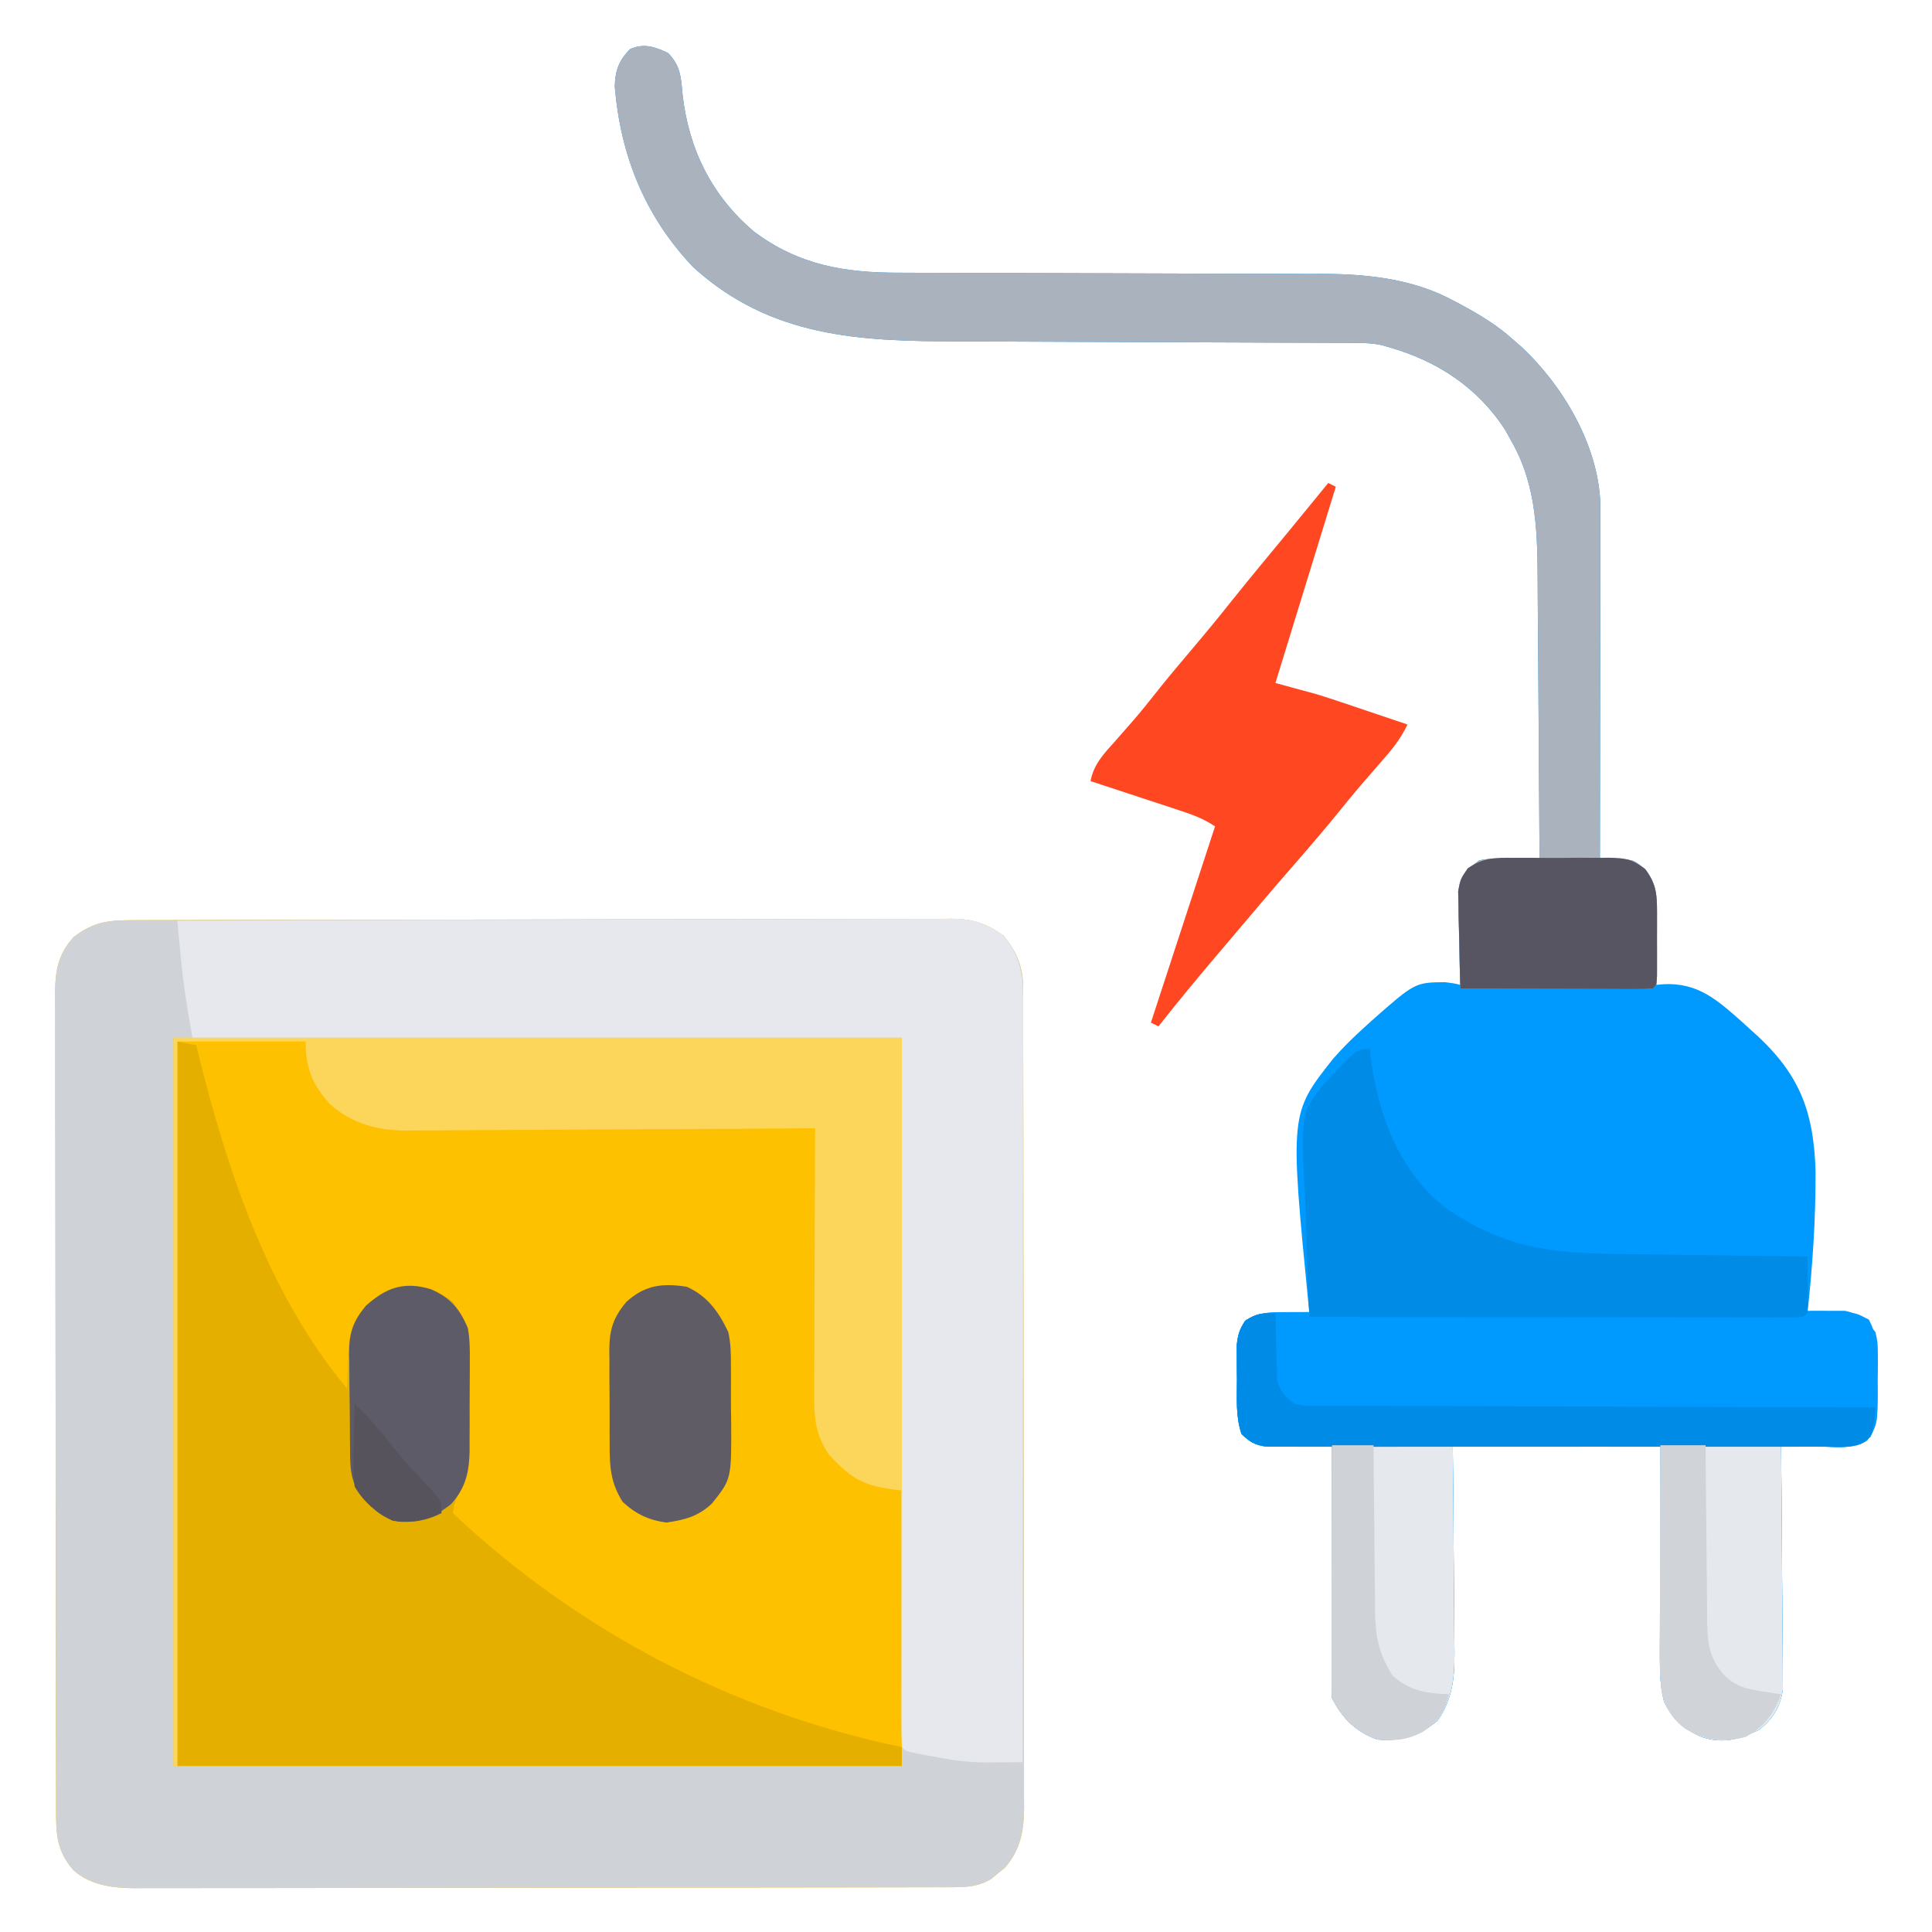 <?xml version="1.0" encoding="UTF-8"?>
<svg version="1.1" xmlns="http://www.w3.org/2000/svg" width="512" height="512">
<path d="M0 0 C0.945 -0.004 1.89 -0.007 2.864 -0.011 C6.044 -0.022 9.225 -0.026 12.405 -0.03 C14.68 -0.036 16.955 -0.043 19.229 -0.05 C25.42 -0.067 31.61 -0.078 37.8 -0.086 C41.666 -0.091 45.531 -0.097 49.397 -0.103 C60.101 -0.12 70.805 -0.135 81.51 -0.142 C84.287 -0.144 87.064 -0.146 89.842 -0.148 C90.532 -0.148 91.222 -0.149 91.933 -0.149 C103.116 -0.158 114.298 -0.183 125.48 -0.216 C136.962 -0.249 148.444 -0.266 159.926 -0.27 C166.373 -0.272 172.819 -0.281 179.265 -0.306 C185.329 -0.33 191.393 -0.334 197.457 -0.324 C199.682 -0.323 201.908 -0.329 204.134 -0.343 C207.173 -0.361 210.211 -0.354 213.25 -0.341 C214.13 -0.352 215.01 -0.363 215.917 -0.374 C221.727 -0.313 225.112 0.773 229.879 4.147 C233.513 8.738 235 12.401 235.01 18.181 C235.014 18.978 235.018 19.776 235.022 20.598 C235.021 21.469 235.02 22.34 235.019 23.237 C235.024 24.631 235.024 24.631 235.028 26.054 C235.037 29.176 235.038 32.298 235.04 35.42 C235.044 37.655 235.05 39.891 235.055 42.126 C235.068 48.205 235.074 54.283 235.079 60.362 C235.082 64.159 235.086 67.955 235.09 71.752 C235.103 82.266 235.113 92.781 235.116 103.296 C235.117 103.968 235.117 104.641 235.117 105.334 C235.117 106.008 235.117 106.683 235.118 107.377 C235.118 108.744 235.119 110.11 235.119 111.477 C235.119 112.154 235.119 112.832 235.12 113.53 C235.124 124.512 235.141 135.494 235.164 146.475 C235.188 157.754 235.2 169.033 235.202 180.312 C235.203 186.643 235.209 192.974 235.226 199.305 C235.243 205.26 235.245 211.214 235.236 217.169 C235.236 219.354 235.24 221.54 235.25 223.725 C235.262 226.709 235.257 229.692 235.246 232.677 C235.258 233.973 235.258 233.973 235.271 235.295 C235.221 241.395 234.3 246.327 230.195 251.108 C229.616 251.575 229.038 252.041 228.441 252.522 C227.865 253.004 227.289 253.486 226.695 253.983 C223.584 255.977 220.485 256.272 216.848 256.279 C215.652 256.284 215.652 256.284 214.432 256.29 C213.127 256.289 213.127 256.289 211.796 256.288 C210.403 256.292 210.403 256.292 208.981 256.297 C205.861 256.305 202.742 256.307 199.622 256.308 C197.388 256.313 195.154 256.318 192.92 256.323 C186.846 256.336 180.771 256.343 174.697 256.347 C170.902 256.35 167.108 256.354 163.313 256.359 C152.803 256.371 142.293 256.381 131.782 256.385 C131.11 256.385 130.437 256.385 129.744 256.385 C129.07 256.386 128.396 256.386 127.702 256.386 C126.336 256.387 124.97 256.387 123.604 256.387 C122.927 256.388 122.249 256.388 121.551 256.388 C110.577 256.392 99.602 256.409 88.628 256.433 C77.355 256.456 66.081 256.469 54.808 256.47 C48.481 256.471 42.154 256.477 35.827 256.495 C29.875 256.511 23.922 256.514 17.97 256.505 C15.787 256.504 13.603 256.508 11.42 256.518 C8.436 256.531 5.453 256.525 2.47 256.515 C1.608 256.523 0.747 256.531 -0.14 256.539 C-6.041 256.491 -12.105 255.88 -16.685 251.731 C-21.314 246.395 -21.268 241.763 -21.262 235.019 C-21.266 233.601 -21.266 233.601 -21.271 232.153 C-21.279 228.971 -21.281 225.788 -21.282 222.605 C-21.287 220.329 -21.292 218.052 -21.297 215.776 C-21.311 209.582 -21.317 203.387 -21.321 197.193 C-21.324 193.325 -21.328 189.458 -21.333 185.59 C-21.345 174.881 -21.355 164.173 -21.359 153.465 C-21.359 152.779 -21.359 152.094 -21.36 151.388 C-21.36 150.701 -21.36 150.014 -21.36 149.306 C-21.361 147.914 -21.361 146.521 -21.362 145.129 C-21.362 144.439 -21.362 143.748 -21.362 143.037 C-21.366 131.847 -21.384 120.658 -21.407 109.469 C-21.431 97.981 -21.443 86.493 -21.444 75.005 C-21.445 68.555 -21.451 62.105 -21.469 55.655 C-21.485 49.589 -21.488 43.523 -21.479 37.456 C-21.478 35.228 -21.482 33.001 -21.492 30.773 C-21.505 27.734 -21.499 24.695 -21.489 21.656 C-21.497 20.773 -21.505 19.89 -21.513 18.98 C-21.467 13.257 -20.631 8.899 -16.621 4.503 C-11.04 0.157 -6.864 -0.001 0 0 Z " fill="#FDC100" transform="translate(36.121,243.853)"/>
<path d="M0 0 C3.3 3.34 3.482 6.365 3.875 10.938 C5.488 25.477 11.569 37.827 22.812 47.375 C34.706 56.277 46.851 58.301 61.36 58.271 C63.376 58.279 65.392 58.287 67.409 58.295 C69.561 58.302 71.713 58.304 73.865 58.305 C78.373 58.307 82.881 58.325 87.389 58.346 C98.588 58.395 109.787 58.426 120.987 58.447 C129.69 58.464 138.394 58.487 147.097 58.53 C151.563 58.552 156.029 58.56 160.495 58.558 C163.293 58.559 166.092 58.574 168.891 58.591 C170.774 58.599 172.657 58.593 174.539 58.585 C186.183 58.682 198.097 60.124 208.438 65.812 C209.107 66.166 209.777 66.519 210.467 66.883 C215.338 69.506 219.87 72.295 224 76 C224.723 76.632 225.446 77.263 226.191 77.914 C237.081 88.048 246.412 103.744 247.089 118.999 C247.123 121.49 247.124 123.98 247.114 126.472 C247.114 127.419 247.114 128.366 247.114 129.341 C247.113 132.463 247.105 135.585 247.098 138.707 C247.096 140.875 247.094 143.042 247.093 145.21 C247.09 150.91 247.08 156.609 247.069 162.309 C247.058 168.127 247.054 173.945 247.049 179.764 C247.038 191.176 247.021 202.588 247 214 C247.615 213.973 248.23 213.946 248.863 213.919 C250.076 213.887 250.076 213.887 251.312 213.855 C252.113 213.829 252.914 213.802 253.738 213.774 C256 214 256 214 259 216.312 C261.919 220.235 262.122 223.002 262.098 227.762 C262.094 228.88 262.091 229.998 262.088 231.15 C262.08 232.318 262.071 233.485 262.062 234.688 C262.058 235.866 262.053 237.045 262.049 238.26 C262.037 241.173 262.021 244.087 262 247 C262.561 246.944 263.122 246.888 263.699 246.831 C273.042 246.301 278.203 251.1 284.932 257.054 C285.635 257.696 286.338 258.338 287.062 259 C287.774 259.644 288.485 260.287 289.219 260.951 C300.295 271.461 303.671 281.205 304.143 296.358 C304.199 308.937 303.36 321.499 302 334 C302.9 333.98 303.801 333.96 304.729 333.94 C305.906 333.924 307.083 333.909 308.295 333.893 C309.464 333.873 310.632 333.853 311.836 333.832 C315 334 315 334 318.277 335.719 C320.982 340.87 320.684 345.774 320.562 351.5 C320.573 352.628 320.584 353.756 320.596 354.918 C320.525 362.906 320.525 362.906 318.636 366.842 C314.502 370.226 310.414 369.536 305.25 369.312 C304.266 369.29 303.283 369.267 302.27 369.244 C299.845 369.185 297.423 369.103 295 369 C295.009 369.839 295.018 370.677 295.027 371.541 C295.107 379.457 295.168 387.372 295.207 395.287 C295.228 399.357 295.256 403.426 295.302 407.495 C295.345 411.424 295.369 415.353 295.38 419.282 C295.387 420.779 295.401 422.276 295.423 423.772 C295.452 425.874 295.456 427.975 295.454 430.077 C295.463 431.271 295.472 432.466 295.481 433.697 C294.809 438.31 292.807 441.606 289.105 444.461 C283.902 446.941 279.646 448.222 273.926 446.305 C269.079 444.173 266.46 441.821 264 437 C263.016 433.177 262.879 429.588 262.886 425.649 C262.887 424.388 262.887 423.127 262.887 421.828 C262.892 420.462 262.897 419.096 262.902 417.73 C262.904 416.325 262.906 414.92 262.907 413.514 C262.91 409.827 262.92 406.14 262.931 402.452 C262.942 398.685 262.946 394.918 262.951 391.15 C262.961 383.767 262.981 376.384 263 369 C244.85 369 226.7 369 208 369 C208.046 373.599 208.093 378.199 208.141 382.938 C208.161 385.863 208.18 388.789 208.195 391.715 C208.219 396.352 208.247 400.989 208.302 405.625 C208.345 409.367 208.369 413.108 208.38 416.849 C208.387 418.272 208.401 419.694 208.423 421.116 C208.54 429.128 208.557 435.239 204 442 C198.734 446.191 194.701 447.454 188 447 C182.325 444.957 178.701 441.403 176 436 C175.908 433.876 175.882 431.749 175.886 429.623 C175.886 428.969 175.886 428.315 175.886 427.641 C175.887 425.477 175.895 423.313 175.902 421.148 C175.904 419.649 175.906 418.15 175.907 416.651 C175.91 412.702 175.92 408.753 175.931 404.804 C175.942 400.776 175.946 396.747 175.951 392.719 C175.962 384.812 175.979 376.906 176 369 C175.415 369.016 174.83 369.031 174.228 369.048 C171.568 369.11 168.91 369.149 166.25 369.188 C164.869 369.225 164.869 369.225 163.461 369.264 C162.571 369.273 161.682 369.283 160.766 369.293 C159.949 369.309 159.132 369.324 158.29 369.341 C155.424 368.914 154.092 367.978 152 366 C150.427 361.28 150.816 356.505 150.812 351.562 C150.8 350.513 150.788 349.463 150.775 348.381 C150.773 347.37 150.772 346.358 150.77 345.316 C150.765 344.393 150.761 343.469 150.757 342.518 C151.02 339.796 151.45 338.248 153 336 C156.514 333.656 159.608 333.792 163.75 333.875 C164.92 333.893 166.091 333.911 167.297 333.93 C168.635 333.964 168.635 333.964 170 334 C169.933 333.353 169.867 332.705 169.798 332.038 C164.798 281.079 164.798 281.079 176.328 266.535 C178.855 263.642 181.524 261.01 184.375 258.438 C185.05 257.821 185.725 257.204 186.42 256.569 C197.975 246.366 197.975 246.366 205.977 246.285 C208.362 246.598 208.362 246.598 210 247 C209.974 246.178 209.948 245.356 209.921 244.509 C209.817 240.777 209.752 237.045 209.688 233.312 C209.625 231.372 209.625 231.372 209.561 229.393 C209.544 228.145 209.528 226.898 209.512 225.613 C209.472 223.893 209.472 223.893 209.432 222.138 C210.2 217.896 211.617 216.634 215 214 C217.804 213.412 220.463 213.522 223.312 213.688 C224.423 213.721 224.423 213.721 225.557 213.756 C227.372 213.814 229.186 213.904 231 214 C230.939 202.359 230.861 190.719 230.764 179.079 C230.72 173.673 230.68 168.266 230.654 162.86 C230.627 157.634 230.587 152.408 230.537 147.182 C230.52 145.197 230.509 143.212 230.502 141.227 C230.456 127.913 230.395 114.963 223.625 103.062 C223.06 102.043 222.496 101.023 221.914 99.973 C214.649 88.689 203.791 81.588 191 78 C190.407 77.824 189.813 77.649 189.202 77.468 C186.562 76.907 184.125 76.869 181.426 76.862 C180.29 76.857 179.155 76.851 177.986 76.845 C176.744 76.844 175.503 76.843 174.224 76.842 C172.211 76.834 170.198 76.827 168.185 76.819 C166.021 76.811 163.858 76.806 161.694 76.801 C157.17 76.79 152.645 76.77 148.121 76.748 C135.254 76.686 122.387 76.632 109.52 76.599 C102.413 76.58 95.307 76.551 88.2 76.511 C84.447 76.49 80.694 76.474 76.941 76.472 C50.762 76.451 27.248 75.42 6.746 56.836 C-6.098 43.331 -12.526 27.303 -14.082 8.945 C-13.964 4.7 -13.005 2.005 -10 -1 C-6.259 -2.603 -3.613 -1.614 0 0 Z " fill="#009AFE" transform="translate(177,14)"/>
<path d="M0 0 C0.945 -0.004 1.89 -0.007 2.864 -0.011 C6.044 -0.022 9.225 -0.026 12.405 -0.03 C14.68 -0.036 16.955 -0.043 19.229 -0.05 C25.42 -0.067 31.61 -0.078 37.8 -0.086 C41.666 -0.091 45.531 -0.097 49.397 -0.103 C60.101 -0.12 70.805 -0.135 81.51 -0.142 C84.287 -0.144 87.064 -0.146 89.842 -0.148 C90.532 -0.148 91.222 -0.149 91.933 -0.149 C103.116 -0.158 114.298 -0.183 125.48 -0.216 C136.962 -0.249 148.444 -0.266 159.926 -0.27 C166.373 -0.272 172.819 -0.281 179.265 -0.306 C185.329 -0.33 191.393 -0.334 197.457 -0.324 C199.682 -0.323 201.908 -0.329 204.134 -0.343 C207.173 -0.361 210.211 -0.354 213.25 -0.341 C214.13 -0.352 215.01 -0.363 215.917 -0.374 C221.727 -0.313 225.112 0.773 229.879 4.147 C233.513 8.738 235 12.401 235.01 18.181 C235.014 18.978 235.018 19.776 235.022 20.598 C235.021 21.469 235.02 22.34 235.019 23.237 C235.024 24.631 235.024 24.631 235.028 26.054 C235.037 29.176 235.038 32.298 235.04 35.42 C235.044 37.655 235.05 39.891 235.055 42.126 C235.068 48.205 235.074 54.283 235.079 60.362 C235.082 64.159 235.086 67.955 235.09 71.752 C235.103 82.266 235.113 92.781 235.116 103.296 C235.117 103.968 235.117 104.641 235.117 105.334 C235.117 106.008 235.117 106.683 235.118 107.377 C235.118 108.744 235.119 110.11 235.119 111.477 C235.119 112.154 235.119 112.832 235.12 113.53 C235.124 124.512 235.141 135.494 235.164 146.475 C235.188 157.754 235.2 169.033 235.202 180.312 C235.203 186.643 235.209 192.974 235.226 199.305 C235.243 205.26 235.245 211.214 235.236 217.169 C235.236 219.354 235.24 221.54 235.25 223.725 C235.262 226.709 235.257 229.692 235.246 232.677 C235.258 233.973 235.258 233.973 235.271 235.295 C235.221 241.395 234.3 246.327 230.195 251.108 C229.616 251.575 229.038 252.041 228.441 252.522 C227.865 253.004 227.289 253.486 226.695 253.983 C223.584 255.977 220.485 256.272 216.848 256.279 C215.652 256.284 215.652 256.284 214.432 256.29 C213.127 256.289 213.127 256.289 211.796 256.288 C210.403 256.292 210.403 256.292 208.981 256.297 C205.861 256.305 202.742 256.307 199.622 256.308 C197.388 256.313 195.154 256.318 192.92 256.323 C186.846 256.336 180.771 256.343 174.697 256.347 C170.902 256.35 167.108 256.354 163.313 256.359 C152.803 256.371 142.293 256.381 131.782 256.385 C131.11 256.385 130.437 256.385 129.744 256.385 C129.07 256.386 128.396 256.386 127.702 256.386 C126.336 256.387 124.97 256.387 123.604 256.387 C122.927 256.388 122.249 256.388 121.551 256.388 C110.577 256.392 99.602 256.409 88.628 256.433 C77.355 256.456 66.081 256.469 54.808 256.47 C48.481 256.471 42.154 256.477 35.827 256.495 C29.875 256.511 23.922 256.514 17.97 256.505 C15.787 256.504 13.603 256.508 11.42 256.518 C8.436 256.531 5.453 256.525 2.47 256.515 C1.608 256.523 0.747 256.531 -0.14 256.539 C-6.041 256.491 -12.105 255.88 -16.685 251.731 C-21.314 246.395 -21.268 241.763 -21.262 235.019 C-21.266 233.601 -21.266 233.601 -21.271 232.153 C-21.279 228.971 -21.281 225.788 -21.282 222.605 C-21.287 220.329 -21.292 218.052 -21.297 215.776 C-21.311 209.582 -21.317 203.387 -21.321 197.193 C-21.324 193.325 -21.328 189.458 -21.333 185.59 C-21.345 174.881 -21.355 164.173 -21.359 153.465 C-21.359 152.779 -21.359 152.094 -21.36 151.388 C-21.36 150.701 -21.36 150.014 -21.36 149.306 C-21.361 147.914 -21.361 146.521 -21.362 145.129 C-21.362 144.439 -21.362 143.748 -21.362 143.037 C-21.366 131.847 -21.384 120.658 -21.407 109.469 C-21.431 97.981 -21.443 86.493 -21.444 75.005 C-21.445 68.555 -21.451 62.105 -21.469 55.655 C-21.485 49.589 -21.488 43.523 -21.479 37.456 C-21.478 35.228 -21.482 33.001 -21.492 30.773 C-21.505 27.734 -21.499 24.695 -21.489 21.656 C-21.497 20.773 -21.505 19.89 -21.513 18.98 C-21.467 13.257 -20.631 8.899 -16.621 4.503 C-11.04 0.157 -6.864 -0.001 0 0 Z M9.879 31.147 C9.879 94.837 9.879 158.527 9.879 224.147 C73.569 224.147 137.259 224.147 202.879 224.147 C202.879 160.457 202.879 96.767 202.879 31.147 C139.189 31.147 75.499 31.147 9.879 31.147 Z " fill="#CFD2D7" transform="translate(36.121,243.853)"/>
<path d="M0 0 C2.475 0.495 2.475 0.495 5 1 C5.145 1.592 5.29 2.184 5.44 2.794 C13.164 34.027 23.998 66.915 45 92 C45.039 90.372 45.039 90.372 45.078 88.711 C45.134 87.266 45.192 85.82 45.25 84.375 C45.264 83.662 45.278 82.949 45.293 82.215 C45.528 77.084 46.685 74.104 50 70 C54.322 66.192 56.903 64.62 62.773 64.727 C66.642 65.202 70.009 66.492 73 69 C76.774 74.492 77.589 78.416 77.496 85.004 C77.498 85.845 77.499 86.687 77.501 87.554 C77.499 89.323 77.487 91.092 77.467 92.861 C77.438 95.558 77.446 98.254 77.459 100.951 C77.453 102.677 77.444 104.403 77.434 106.129 C77.437 106.929 77.439 107.729 77.442 108.554 C77.36 113.464 76.532 116.667 74 121 C73.314 123.235 73.314 123.235 73 125 C106.216 156.286 147.313 177.704 192 187 C192 188.65 192 190.3 192 192 C128.64 192 65.28 192 0 192 C0 128.64 0 65.28 0 0 Z " fill="#E5AF00" transform="translate(47,276)"/>
<path d="M0 0 C27.52 -0.093 55.041 -0.164 82.561 -0.207 C95.34 -0.228 108.118 -0.256 120.896 -0.302 C132.033 -0.342 143.169 -0.367 154.306 -0.376 C160.204 -0.382 166.101 -0.394 171.998 -0.423 C177.549 -0.45 183.1 -0.458 188.651 -0.452 C190.688 -0.454 192.725 -0.461 194.762 -0.477 C197.545 -0.497 200.327 -0.492 203.11 -0.481 C203.914 -0.493 204.719 -0.504 205.548 -0.516 C211.143 -0.457 214.393 0.786 219 4 C223.825 10.095 224.148 14.861 224.12 22.415 C224.122 23.701 224.122 23.701 224.123 25.012 C224.124 27.888 224.119 30.764 224.114 33.64 C224.113 35.699 224.113 37.759 224.114 39.819 C224.114 45.415 224.108 51.012 224.101 56.609 C224.095 62.456 224.095 68.303 224.093 74.15 C224.09 85.224 224.082 96.299 224.072 107.373 C224.061 119.98 224.055 132.587 224.05 145.194 C224.04 171.129 224.022 197.065 224 223 C221.772 223.017 219.544 223.029 217.316 223.039 C215.455 223.05 215.455 223.05 213.556 223.061 C209.147 222.985 205 222.43 200.688 221.562 C199.948 221.428 199.209 221.293 198.447 221.154 C193.156 220.156 193.156 220.156 192 219 C191.902 216.572 191.87 214.171 191.88 211.743 C191.878 210.592 191.878 210.592 191.877 209.419 C191.875 206.822 191.881 204.226 191.886 201.629 C191.887 199.746 191.887 197.864 191.886 195.981 C191.886 190.922 191.892 185.862 191.899 180.803 C191.904 176.062 191.905 171.322 191.905 166.581 C191.911 152.7 191.925 138.819 191.938 124.938 C191.958 93.938 191.979 62.939 192 31 C129.96 31 67.92 31 4 31 C2.674 23.708 1.545 16.657 0.875 9.312 C0.789 8.408 0.702 7.504 0.613 6.572 C0.405 4.382 0.2 2.191 0 0 Z " fill="#E6E8ED" transform="translate(47,244)"/>
<path d="M0 0 C0.968 -0.008 0.968 -0.008 1.955 -0.016 C4.114 -0.031 6.273 -0.032 8.433 -0.032 C9.982 -0.04 11.531 -0.048 13.08 -0.057 C17.287 -0.079 21.493 -0.088 25.7 -0.093 C28.328 -0.097 30.956 -0.103 33.584 -0.11 C42.751 -0.135 51.919 -0.148 61.086 -0.151 C69.633 -0.155 78.18 -0.185 86.726 -0.227 C94.064 -0.261 101.402 -0.277 108.739 -0.278 C113.122 -0.278 117.504 -0.287 121.887 -0.316 C126.008 -0.342 130.129 -0.344 134.251 -0.328 C135.763 -0.326 137.275 -0.333 138.787 -0.349 C140.853 -0.369 142.916 -0.359 144.982 -0.341 C146.137 -0.343 147.292 -0.345 148.483 -0.347 C152.508 0.467 154.009 2.122 156.554 5.274 C157.185 8.057 157.185 8.057 157.183 11.055 C157.185 12.145 157.187 13.234 157.189 14.356 C157.165 15.484 157.141 16.612 157.117 17.774 C157.128 18.902 157.139 20.03 157.15 21.192 C157.079 29.18 157.079 29.18 155.191 33.116 C151.057 36.5 146.968 35.81 141.804 35.587 C140.821 35.564 139.837 35.542 138.824 35.518 C136.399 35.459 133.978 35.377 131.554 35.274 C131.563 36.113 131.572 36.951 131.581 37.815 C131.662 45.731 131.722 53.646 131.762 61.562 C131.782 65.631 131.811 69.7 131.856 73.769 C131.9 77.698 131.923 81.627 131.934 85.557 C131.941 87.053 131.956 88.55 131.977 90.046 C132.006 92.148 132.01 94.249 132.008 96.351 C132.017 97.546 132.026 98.74 132.035 99.971 C131.364 104.584 129.362 107.88 125.66 110.735 C120.457 113.215 116.2 114.496 110.48 112.579 C105.634 110.447 103.014 108.095 100.554 103.274 C99.57 99.451 99.433 95.862 99.441 91.923 C99.441 90.032 99.441 90.032 99.441 88.102 C99.446 86.736 99.451 85.371 99.457 84.005 C99.459 82.599 99.46 81.194 99.461 79.789 C99.465 76.101 99.475 72.414 99.486 68.726 C99.496 64.959 99.501 61.192 99.506 57.425 C99.516 50.041 99.535 42.658 99.554 35.274 C81.404 35.274 63.254 35.274 44.554 35.274 C44.601 39.874 44.647 44.473 44.695 49.212 C44.715 52.137 44.735 55.063 44.75 57.989 C44.773 62.626 44.802 67.263 44.856 71.9 C44.9 75.641 44.924 79.382 44.934 83.123 C44.941 84.546 44.956 85.968 44.977 87.391 C45.095 95.402 45.111 101.513 40.554 108.274 C35.289 112.465 31.256 113.728 24.554 113.274 C18.879 111.231 15.256 107.677 12.554 102.274 C12.463 100.15 12.437 98.023 12.441 95.897 C12.441 95.243 12.441 94.589 12.44 93.916 C12.441 91.751 12.449 89.587 12.457 87.423 C12.459 85.923 12.46 84.424 12.461 82.925 C12.465 78.976 12.475 75.027 12.486 71.078 C12.496 67.05 12.5 63.021 12.506 58.993 C12.516 51.087 12.533 43.18 12.554 35.274 C11.677 35.298 11.677 35.298 10.782 35.322 C8.123 35.384 5.464 35.423 2.804 35.462 C1.884 35.487 0.964 35.512 0.015 35.538 C-0.874 35.547 -1.764 35.557 -2.68 35.567 C-3.497 35.583 -4.314 35.599 -5.156 35.615 C-8.022 35.188 -9.354 34.253 -11.446 32.274 C-13.019 27.554 -12.63 22.779 -12.633 17.837 C-12.645 16.787 -12.658 15.737 -12.67 14.655 C-12.672 13.644 -12.674 12.632 -12.676 11.591 C-12.68 10.667 -12.684 9.743 -12.689 8.792 C-12.426 6.07 -11.995 4.522 -10.446 2.274 C-7.006 0.025 -4.049 0.016 0 0 Z " fill="#0099FE" transform="translate(340.446,347.726)"/>
<path d="M0 0 C3.3 3.34 3.482 6.365 3.875 10.938 C5.488 25.477 11.569 37.827 22.812 47.375 C34.706 56.277 46.851 58.301 61.36 58.271 C63.376 58.279 65.392 58.287 67.409 58.295 C69.561 58.302 71.713 58.304 73.865 58.305 C78.373 58.307 82.881 58.325 87.389 58.346 C98.588 58.395 109.787 58.426 120.987 58.447 C129.69 58.464 138.394 58.487 147.097 58.53 C151.563 58.552 156.029 58.56 160.495 58.558 C163.293 58.559 166.092 58.574 168.891 58.591 C170.774 58.599 172.657 58.593 174.539 58.585 C186.183 58.682 198.097 60.124 208.438 65.812 C209.107 66.166 209.777 66.519 210.467 66.883 C215.338 69.506 219.87 72.295 224 76 C224.723 76.632 225.446 77.263 226.191 77.914 C237.081 88.048 246.412 103.744 247.089 118.999 C247.123 121.49 247.124 123.98 247.114 126.472 C247.114 127.419 247.114 128.366 247.114 129.341 C247.113 132.463 247.105 135.585 247.098 138.707 C247.096 140.875 247.094 143.042 247.093 145.21 C247.09 150.91 247.08 156.609 247.069 162.309 C247.058 168.127 247.054 173.945 247.049 179.764 C247.038 191.176 247.021 202.588 247 214 C247.615 213.973 248.23 213.946 248.863 213.919 C250.076 213.887 250.076 213.887 251.312 213.855 C252.113 213.829 252.914 213.802 253.738 213.774 C256 214 256 214 259 216.312 C261.903 220.214 262.128 222.992 262.133 227.727 C262.134 228.84 262.135 229.954 262.137 231.102 C262.133 232.264 262.129 233.427 262.125 234.625 C262.129 235.795 262.133 236.966 262.137 238.172 C262.135 239.839 262.135 239.839 262.133 241.539 C262.132 242.562 262.131 243.585 262.129 244.639 C262 247 262 247 261 248 C259.404 248.093 257.804 248.117 256.205 248.114 C255.184 248.113 254.163 248.113 253.111 248.113 C252.001 248.108 250.89 248.103 249.746 248.098 C248.616 248.096 247.485 248.095 246.32 248.093 C242.693 248.088 239.065 248.075 235.438 248.062 C232.985 248.057 230.533 248.053 228.08 248.049 C222.053 248.038 216.027 248.021 210 248 C209.876 243.962 209.785 239.924 209.725 235.885 C209.7 234.512 209.666 233.139 209.623 231.767 C209.562 229.789 209.536 227.811 209.512 225.832 C209.486 224.643 209.459 223.455 209.432 222.23 C210.19 217.918 211.562 216.67 215 214 C217.804 213.413 220.463 213.522 223.312 213.688 C224.423 213.721 224.423 213.721 225.557 213.756 C227.372 213.814 229.186 213.904 231 214 C230.939 202.359 230.861 190.719 230.764 179.079 C230.72 173.673 230.68 168.266 230.654 162.86 C230.627 157.634 230.587 152.408 230.537 147.182 C230.52 145.197 230.509 143.212 230.502 141.227 C230.456 127.913 230.395 114.963 223.625 103.062 C223.06 102.043 222.496 101.023 221.914 99.973 C214.649 88.689 203.791 81.588 191 78 C190.407 77.824 189.813 77.649 189.202 77.468 C186.562 76.907 184.125 76.869 181.426 76.862 C180.29 76.857 179.155 76.851 177.986 76.845 C176.744 76.844 175.503 76.843 174.224 76.842 C172.211 76.834 170.198 76.827 168.185 76.819 C166.021 76.811 163.858 76.806 161.694 76.801 C157.17 76.79 152.645 76.77 148.121 76.748 C135.254 76.686 122.387 76.632 109.52 76.599 C102.413 76.58 95.307 76.551 88.2 76.511 C84.447 76.49 80.694 76.474 76.941 76.472 C50.762 76.451 27.248 75.42 6.746 56.836 C-6.098 43.331 -12.526 27.303 -14.082 8.945 C-13.964 4.7 -13.005 2.005 -10 -1 C-6.259 -2.603 -3.613 -1.614 0 0 Z " fill="#AAB2BD" transform="translate(177,14)"/>
<path d="M0 0 C63.69 0 127.38 0 193 0 C193 39.6 193 79.2 193 120 C183.097 118.9 180.027 117.345 173.625 110.438 C170.282 105.423 169.714 101.115 169.773 95.18 C169.773 94.409 169.772 93.638 169.772 92.843 C169.773 90.306 169.789 87.768 169.805 85.23 C169.808 83.466 169.811 81.702 169.813 79.938 C169.821 75.304 169.841 70.67 169.863 66.035 C169.883 61.303 169.892 56.57 169.902 51.838 C169.924 42.559 169.958 33.279 170 24 C169.406 24.005 168.812 24.009 168.201 24.014 C153.718 24.125 139.236 24.207 124.753 24.259 C117.75 24.285 110.746 24.32 103.742 24.377 C96.979 24.433 90.217 24.461 83.454 24.474 C80.878 24.484 78.301 24.502 75.725 24.529 C72.108 24.565 68.493 24.57 64.875 24.568 C63.817 24.586 62.759 24.604 61.669 24.622 C53.949 24.569 47.271 22.81 41.383 17.557 C36.686 12.239 35 8.07 35 1 C23.78 1 12.56 1 1 1 C1 64.36 1 127.72 1 193 C0.67 193 0.34 193 0 193 C0 129.31 0 65.62 0 0 Z " fill="#FCD65A" transform="translate(46,275)"/>
<path d="M0 0 C0.99 0.495 0.99 0.495 2 1 C-3.28 18.16 -8.56 35.32 -14 53 C-10.37 53.99 -6.74 54.98 -3 56 C-0.885 56.659 1.225 57.335 3.324 58.043 C4.372 58.394 5.419 58.746 6.498 59.107 C7.551 59.464 8.603 59.82 9.688 60.188 C11.33 60.74 11.33 60.74 13.006 61.303 C15.672 62.199 18.336 63.098 21 64 C19.097 68.08 16.392 71.206 13.438 74.562 C12.34 75.825 11.244 77.088 10.148 78.352 C9.609 78.973 9.07 79.595 8.515 80.235 C6.485 82.6 4.521 85.014 2.562 87.438 C-1.539 92.489 -5.786 97.401 -10.058 102.308 C-14.975 107.958 -19.819 113.666 -24.644 119.394 C-26.041 121.049 -27.444 122.699 -28.848 124.348 C-34.346 130.811 -39.748 137.333 -45 144 C-45.66 143.67 -46.32 143.34 -47 143 C-41.39 125.84 -35.78 108.68 -30 91 C-33.254 88.831 -36.143 87.839 -39.855 86.617 C-40.517 86.398 -41.179 86.179 -41.86 85.953 C-43.968 85.256 -46.078 84.566 -48.188 83.875 C-49.619 83.403 -51.051 82.93 -52.482 82.457 C-55.987 81.3 -59.493 80.148 -63 79 C-62.124 74.446 -59.453 71.744 -56.438 68.375 C-55.332 67.114 -54.228 65.853 -53.125 64.59 C-52.586 63.975 -52.047 63.36 -51.492 62.726 C-49.578 60.511 -47.75 58.237 -45.938 55.938 C-42.87 52.054 -39.708 48.267 -36.5 44.5 C-32.681 40.013 -28.95 35.473 -25.289 30.855 C-20.482 24.86 -15.562 18.956 -10.671 13.028 C-7.101 8.696 -3.55 4.348 0 0 Z " fill="#FF4722" transform="translate(352,128)"/>
<path d="M0 0 C0.147 1.216 0.147 1.216 0.297 2.457 C2.337 17.563 7.64 32.234 20 42 C35.009 52.44 47.371 54.105 65.219 54.316 C66.687 54.337 68.155 54.358 69.624 54.379 C73.464 54.434 77.304 54.484 81.144 54.532 C85.073 54.583 89.001 54.638 92.93 54.693 C100.62 54.8 108.31 54.902 116 55 C116.027 57.479 116.047 59.958 116.062 62.438 C116.071 63.145 116.079 63.852 116.088 64.58 C116.097 66.387 116.052 68.194 116 70 C115 71 115 71 112.831 71.123 C111.866 71.122 110.901 71.121 109.906 71.12 C108.251 71.122 108.251 71.122 106.562 71.124 C105.341 71.121 104.119 71.117 102.861 71.114 C101.583 71.114 100.305 71.114 98.989 71.114 C95.474 71.114 91.96 71.108 88.446 71.101 C84.777 71.095 81.108 71.095 77.439 71.093 C70.487 71.09 63.535 71.082 56.583 71.072 C48.67 71.061 40.757 71.055 32.844 71.05 C16.563 71.04 0.281 71.022 -16 71 C-16.384 63.301 -16.644 55.605 -16.824 47.898 C-16.899 45.284 -17.001 42.67 -17.132 40.057 C-18.247 17.166 -18.247 17.166 -12.629 9.844 C-3.555 0 -3.555 0 0 0 Z " fill="#008BE6" transform="translate(363,278)"/>
<path d="M0 0 C10.56 0 21.12 0 32 0 C32.16 16.73 32.16 16.73 32.195 23.879 C32.219 28.751 32.247 33.623 32.302 38.495 C32.345 42.424 32.369 46.353 32.38 50.282 C32.387 51.779 32.401 53.276 32.423 54.772 C32.452 56.874 32.456 58.975 32.454 61.077 C32.463 62.271 32.472 63.466 32.481 64.697 C31.809 69.31 29.807 72.606 26.105 75.461 C20.902 77.941 16.646 79.222 10.926 77.305 C6.079 75.173 3.46 72.821 1 68 C0.016 64.177 -0.121 60.588 -0.114 56.649 C-0.113 55.388 -0.113 54.127 -0.113 52.828 C-0.108 51.462 -0.103 50.096 -0.098 48.73 C-0.096 47.325 -0.094 45.92 -0.093 44.514 C-0.09 40.827 -0.08 37.14 -0.069 33.452 C-0.058 29.685 -0.054 25.918 -0.049 22.15 C-0.039 14.767 -0.019 7.384 0 0 Z " fill="#E5E8ED" transform="translate(440,383)"/>
<path d="M0 0 C10.56 0 21.12 0 32 0 C32.16 15.901 32.16 15.901 32.195 22.715 C32.219 27.352 32.247 31.989 32.302 36.625 C32.345 40.367 32.369 44.108 32.38 47.849 C32.387 49.272 32.401 50.694 32.423 52.116 C32.54 60.128 32.557 66.239 28 73 C22.734 77.191 18.701 78.454 12 78 C6.325 75.957 2.701 72.403 0 67 C-0.092 64.876 -0.118 62.749 -0.114 60.623 C-0.114 59.969 -0.114 59.315 -0.114 58.641 C-0.113 56.477 -0.105 54.313 -0.098 52.148 C-0.096 50.649 -0.094 49.15 -0.093 47.651 C-0.09 43.702 -0.08 39.753 -0.069 35.804 C-0.057 31.068 -0.052 26.331 -0.046 21.594 C-0.037 14.396 -0.017 7.198 0 0 Z " fill="#E5E8ED" transform="translate(353,383)"/>
<path d="M0 0 C0.014 0.877 0.014 0.877 0.028 1.772 C0.082 4.432 0.166 7.091 0.25 9.75 C0.264 10.67 0.278 11.591 0.293 12.539 C0.325 13.429 0.357 14.318 0.391 15.234 C0.412 16.051 0.433 16.868 0.454 17.71 C1.208 20.874 2.471 21.977 5 24 C7.97 24.605 7.97 24.605 11.327 24.519 C12.629 24.533 13.93 24.547 15.271 24.561 C16.711 24.556 18.151 24.551 19.591 24.546 C21.109 24.555 22.626 24.565 24.144 24.577 C28.264 24.605 32.383 24.608 36.503 24.608 C40.808 24.611 45.114 24.636 49.419 24.659 C57.572 24.7 65.724 24.72 73.877 24.733 C83.159 24.749 92.44 24.788 101.722 24.828 C120.815 24.91 139.907 24.965 159 25 C158.395 31.409 158.395 31.409 156.858 33.707 C154.108 35.621 151.921 35.378 148.592 35.381 C147.939 35.386 147.286 35.39 146.613 35.395 C144.42 35.407 142.228 35.398 140.035 35.388 C138.465 35.392 136.895 35.398 135.325 35.404 C131.056 35.418 126.788 35.412 122.519 35.403 C118.055 35.395 113.591 35.402 109.128 35.407 C101.63 35.413 94.132 35.405 86.634 35.391 C77.963 35.375 69.292 35.38 60.621 35.397 C53.18 35.41 45.74 35.412 38.3 35.404 C33.854 35.4 29.408 35.399 24.963 35.409 C20.782 35.418 16.602 35.412 12.422 35.394 C10.887 35.39 9.352 35.391 7.817 35.398 C5.722 35.406 3.629 35.396 1.535 35.381 C0.363 35.38 -0.81 35.379 -2.017 35.378 C-5.31 34.961 -6.678 34.336 -9 32 C-10.573 27.28 -10.184 22.505 -10.188 17.562 C-10.2 16.513 -10.212 15.463 -10.225 14.381 C-10.227 13.37 -10.228 12.358 -10.23 11.316 C-10.235 10.393 -10.239 9.469 -10.243 8.518 C-9.986 5.853 -9.423 4.253 -8 2 C-5.007 0.005 -3.769 0 0 0 Z " fill="#008BE6" transform="translate(338,348)"/>
<path d="M0 0 C0.891 -0.005 1.782 -0.01 2.7 -0.014 C4.58 -0.018 6.459 -0.009 8.338 0.012 C11.21 0.039 14.078 0.012 16.949 -0.02 C18.779 -0.016 20.608 -0.01 22.438 0 C23.293 -0.01 24.148 -0.02 25.029 -0.031 C29.395 0.055 31.187 0.249 34.736 3.018 C37.638 6.892 37.846 9.68 37.852 14.391 C37.853 15.504 37.854 16.618 37.855 17.766 C37.852 18.928 37.848 20.091 37.844 21.289 C37.85 23.045 37.85 23.045 37.855 24.836 C37.854 25.947 37.853 27.058 37.852 28.203 C37.85 29.226 37.849 30.249 37.848 31.303 C37.719 33.664 37.719 33.664 36.719 34.664 C35.123 34.757 33.522 34.782 31.924 34.778 C30.903 34.778 29.882 34.777 28.83 34.777 C27.719 34.772 26.609 34.767 25.465 34.762 C24.334 34.76 23.204 34.759 22.039 34.757 C18.411 34.752 14.784 34.739 11.156 34.727 C8.704 34.722 6.251 34.717 3.799 34.713 C-2.228 34.702 -8.255 34.685 -14.281 34.664 C-14.405 30.626 -14.496 26.588 -14.556 22.549 C-14.581 21.176 -14.615 19.804 -14.658 18.431 C-14.719 16.454 -14.745 14.475 -14.77 12.496 C-14.796 11.307 -14.822 10.119 -14.849 8.894 C-14.281 5.664 -14.281 5.664 -12.331 2.779 C-8.151 -0.119 -4.977 -0.059 0 0 Z " fill="#575562" transform="translate(401.281,227.336)"/>
<path d="M0 0 C5.537 2.507 8.443 6.631 11 12 C11.664 14.947 11.727 17.764 11.699 20.777 C11.706 21.588 11.714 22.399 11.721 23.234 C11.729 24.938 11.724 26.641 11.707 28.344 C11.688 30.929 11.727 33.508 11.771 36.092 C11.847 50.962 11.847 50.962 6.624 57.5 C2.965 60.88 -0.502 61.782 -5.438 62.5 C-10.074 61.849 -13.567 60.209 -17 57 C-20.249 51.833 -20.454 47.566 -20.434 41.656 C-20.439 40.769 -20.444 39.882 -20.449 38.967 C-20.456 37.098 -20.455 35.229 -20.446 33.36 C-20.438 30.509 -20.466 27.66 -20.498 24.809 C-20.5 22.987 -20.499 21.165 -20.496 19.344 C-20.507 18.497 -20.519 17.65 -20.53 16.777 C-20.467 11.366 -19.578 8.301 -16 4 C-11.053 -0.476 -6.4 -1.002 0 0 Z " fill="#5F5C66" transform="translate(182,341)"/>
<path d="M0 0 C5.122 2.245 7.663 5.136 9.836 10.352 C10.37 13.366 10.375 16.3 10.332 19.355 C10.333 20.197 10.335 21.038 10.336 21.906 C10.335 23.675 10.323 25.444 10.302 27.213 C10.273 29.91 10.282 32.605 10.295 35.303 C10.289 37.029 10.28 38.755 10.27 40.48 C10.272 41.281 10.275 42.081 10.278 42.905 C10.186 48.451 9.21 52.749 5.336 56.996 C0.828 60.506 -2.33 61.718 -8.105 61.633 C-12.715 61.003 -15.522 58.08 -18.477 54.727 C-21.55 50.401 -21.357 46.782 -21.402 41.617 C-21.41 40.746 -21.418 39.876 -21.427 38.978 C-21.441 37.132 -21.451 35.286 -21.459 33.44 C-21.476 30.626 -21.52 27.814 -21.564 25 C-21.575 23.206 -21.583 21.411 -21.59 19.617 C-21.607 18.779 -21.625 17.942 -21.643 17.079 C-21.623 11.676 -20.741 8.645 -17.164 4.352 C-11.757 -0.412 -7.095 -2.126 0 0 Z " fill="#5D5B67" transform="translate(114.164,341.648)"/>
<path d="M0 0 C3.96 0 7.92 0 12 0 C12.009 1.635 12.019 3.269 12.028 4.954 C12.068 11.026 12.134 17.097 12.208 23.169 C12.236 25.796 12.257 28.422 12.271 31.049 C12.292 34.827 12.339 38.605 12.391 42.383 C12.392 43.555 12.393 44.727 12.394 45.935 C12.507 52.24 12.725 56.224 17 61 C20.034 63.89 22.648 64.553 26.75 65.188 C28.227 65.425 28.227 65.425 29.734 65.668 C30.482 65.778 31.23 65.887 32 66 C30.081 71.23 27.594 74.566 22.625 77.312 C16.638 78.881 12.134 78.197 6.797 75.27 C3.341 72.828 1.454 69.764 0.409 65.706 C-0.053 62.648 -0.12 59.742 -0.114 56.649 C-0.113 55.388 -0.113 54.127 -0.113 52.828 C-0.108 51.462 -0.103 50.096 -0.098 48.73 C-0.096 47.325 -0.094 45.92 -0.093 44.514 C-0.09 40.827 -0.08 37.14 -0.069 33.452 C-0.058 29.685 -0.054 25.918 -0.049 22.15 C-0.038 14.767 -0.021 7.383 0 0 Z " fill="#D0D3D7" transform="translate(440,383)"/>
<path d="M0 0 C3.63 0 7.26 0 11 0 C11.009 1.564 11.019 3.127 11.028 4.738 C11.068 10.561 11.134 16.383 11.208 22.205 C11.236 24.72 11.257 27.236 11.271 29.752 C11.292 33.377 11.339 37.001 11.391 40.625 C11.392 41.743 11.393 42.861 11.394 44.013 C11.52 50.783 12.368 55.238 16 61 C20.622 65.192 24.997 65.733 31 66 C29.757 70.97 28.3 73.2 24 76 C19.936 78.139 16.563 78.4 12 78 C6.325 75.957 2.701 72.403 0 67 C-0.092 64.876 -0.118 62.749 -0.114 60.623 C-0.114 59.969 -0.114 59.315 -0.114 58.641 C-0.113 56.477 -0.105 54.313 -0.098 52.148 C-0.096 50.649 -0.094 49.15 -0.093 47.651 C-0.09 43.702 -0.08 39.753 -0.069 35.804 C-0.058 31.776 -0.054 27.747 -0.049 23.719 C-0.038 15.812 -0.021 7.906 0 0 Z " fill="#CFD2D7" transform="translate(353,383)"/>
<path d="M0 0 C3.143 3.062 6.009 6.151 8.688 9.625 C12.566 14.571 16.756 19.112 21.094 23.652 C23 26 23 26 23 29 C18.766 31.117 14.666 31.742 10 31 C5.626 28.729 2.54 26.219 0 22 C-0.49 18.217 -0.377 14.494 -0.25 10.688 C-0.232 9.661 -0.214 8.634 -0.195 7.576 C-0.148 5.05 -0.083 2.525 0 0 Z " fill="#56535C" transform="translate(94,372)"/>
</svg>
